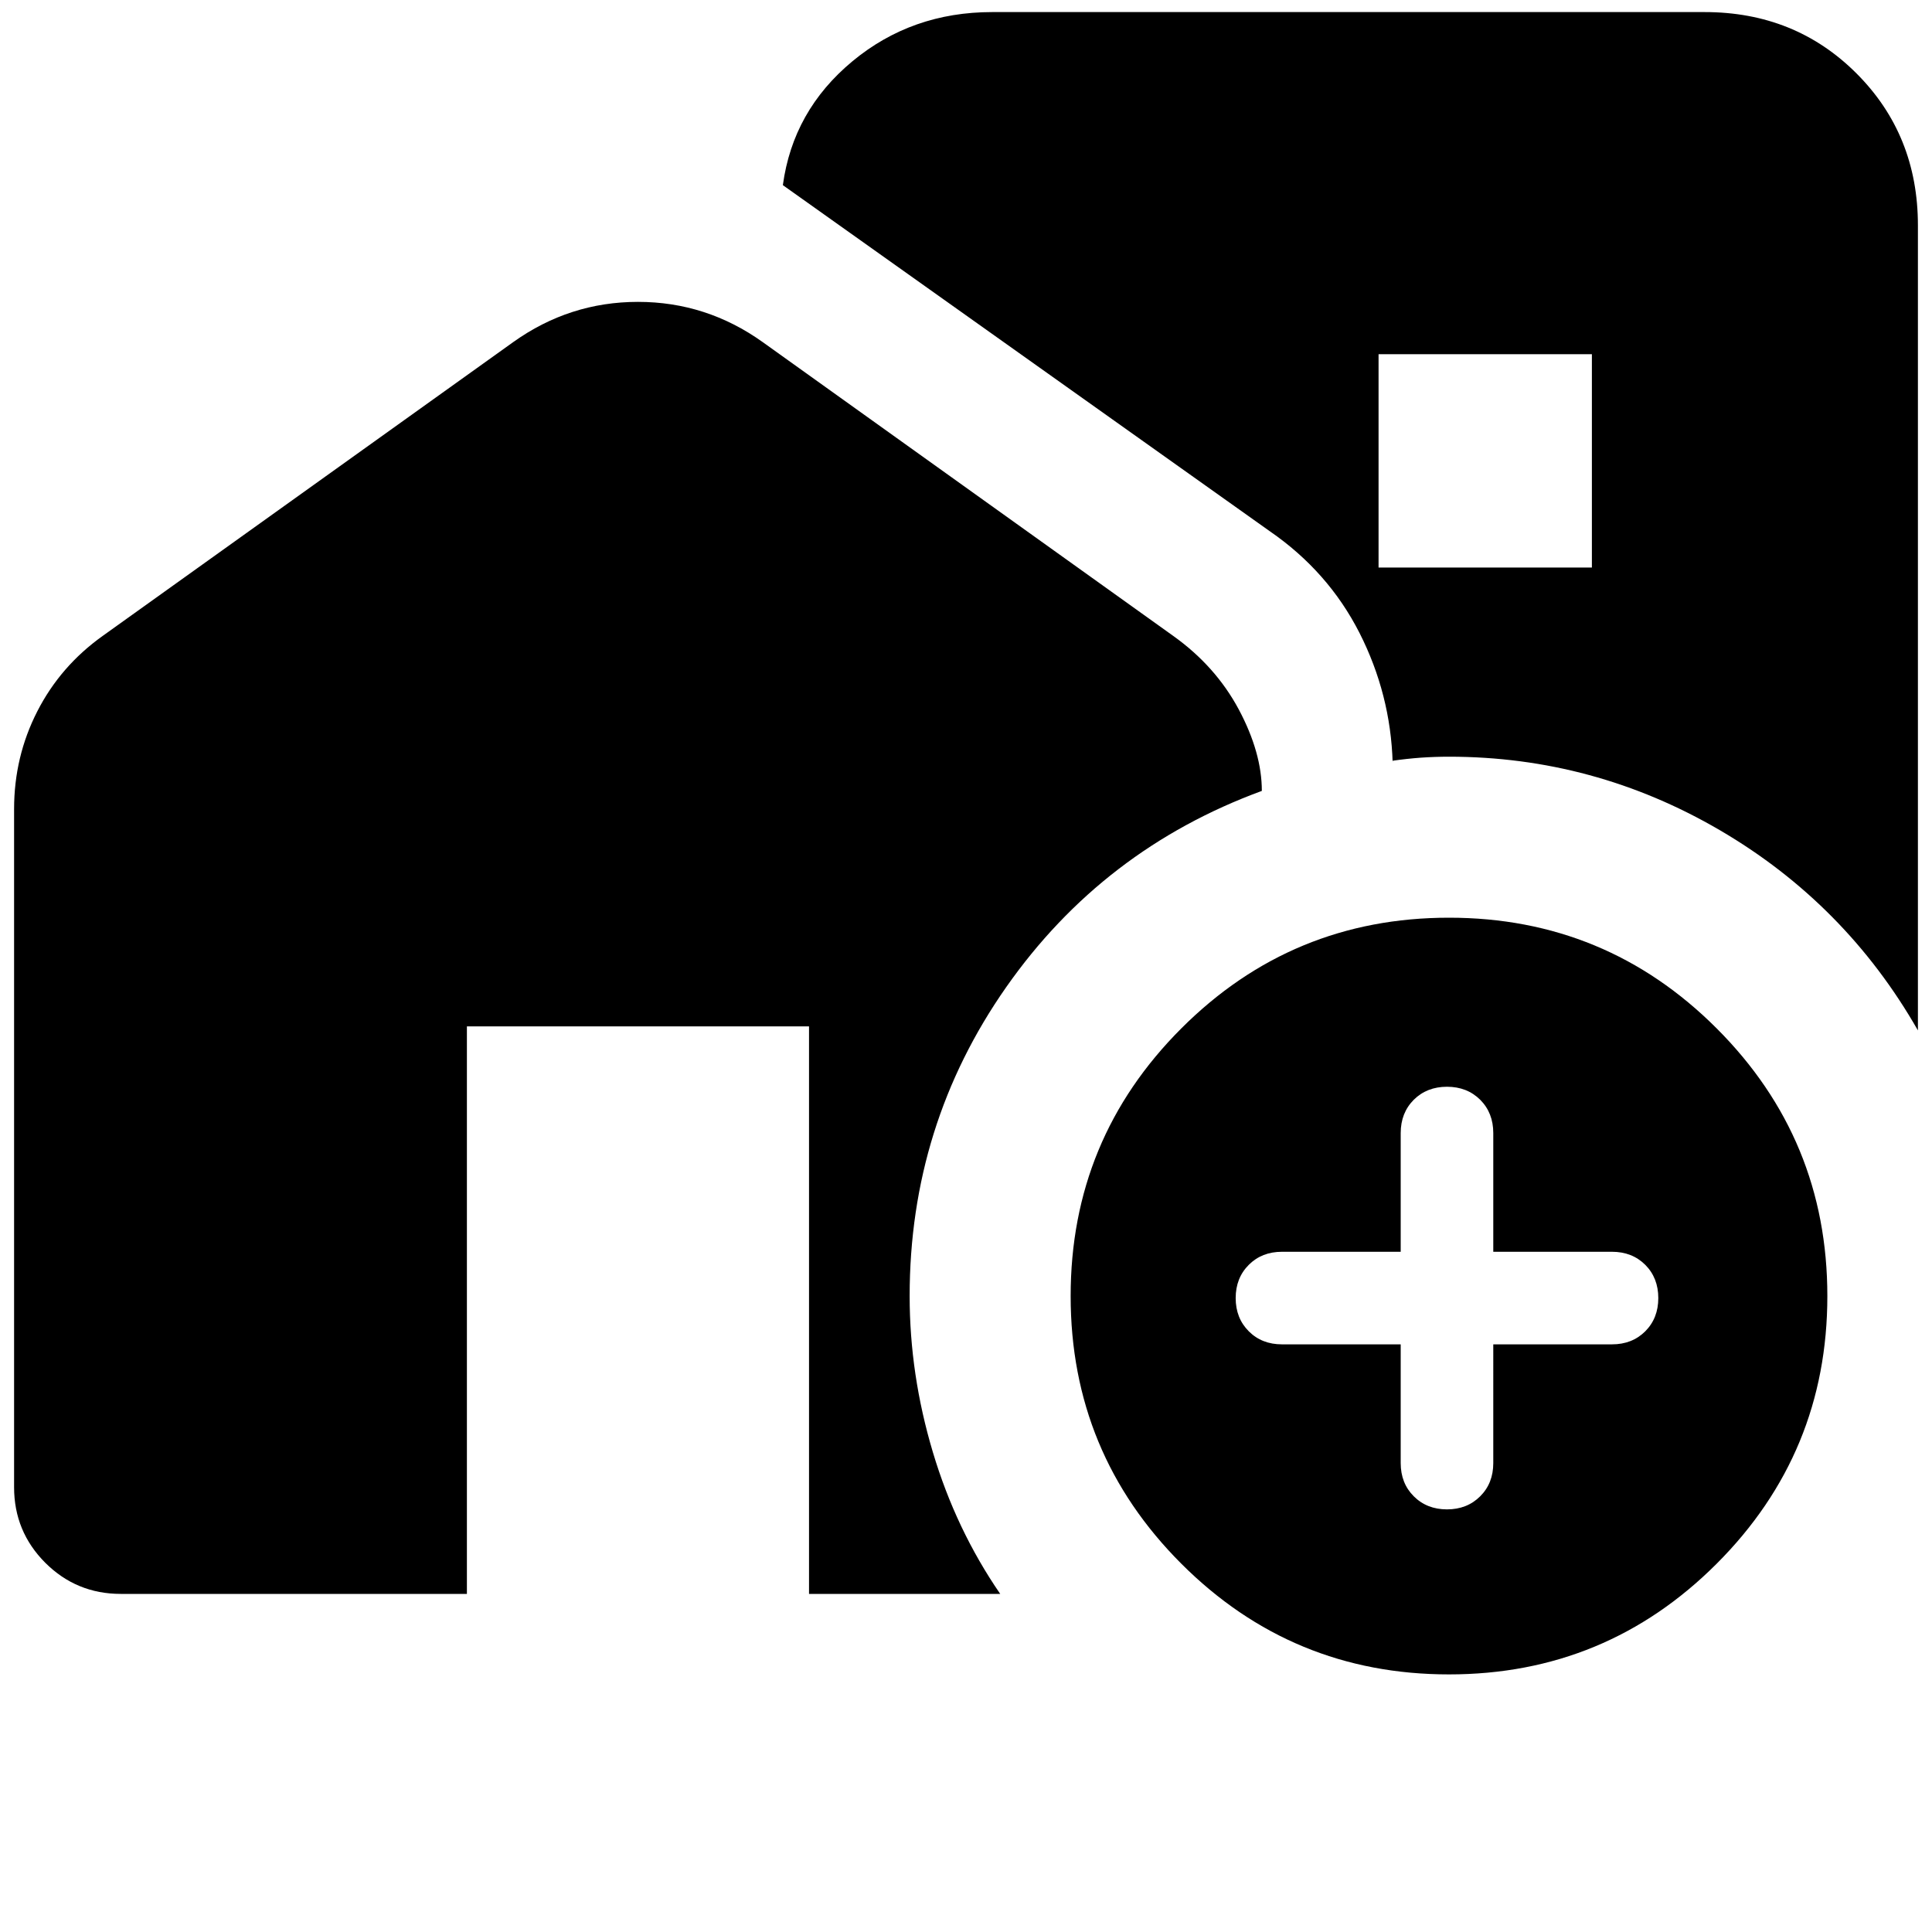 <svg xmlns="http://www.w3.org/2000/svg" height="24" width="24"><path d="M23.825 2.8v10q-.9-1.575-2.462-2.488Q19.8 9.4 18 9.4q-.175 0-.35.012-.175.013-.35.038v.025q-.025-.85-.412-1.613Q16.5 7.1 15.775 6.6l-6.05-4.3q.125-.925.863-1.538.737-.612 1.737-.612h8.85q1.125 0 1.887.762.763.763.763 1.888Zm-6.7 4.25h2.65V4.4h-2.65ZM18 20.8q-1.95 0-3.325-1.375Q13.3 18.05 13.3 16.1q0-1.95 1.375-3.325Q16.05 11.4 18 11.4q1.95 0 3.325 1.375Q22.7 14.15 22.7 16.1q0 1.95-1.375 3.325Q19.95 20.8 18 20.8Zm-.6-4.1v1.475q0 .25.162.412.163.163.413.163.25 0 .413-.163.162-.162.162-.412V16.7h1.475q.25 0 .413-.162.162-.163.162-.413 0-.25-.162-.413-.163-.162-.413-.162H18.55v-1.475q0-.25-.162-.413-.163-.162-.413-.162-.25 0-.413.162-.162.163-.162.413v1.475h-1.475q-.25 0-.412.162-.163.163-.163.413 0 .25.163.413.162.162.412.162ZM.175 18.475V10.05q0-.65.288-1.213.287-.562.812-.937l5.1-3.65q.7-.5 1.55-.5.85 0 1.55.5l5.1 3.65q.525.375.813.912.287.538.287 1.013-1.975.725-3.175 2.437-1.2 1.713-1.2 3.838 0 .975.288 1.938.287.962.837 1.762H10.05v-7.05H5.8v7.05H1.5q-.55 0-.938-.387-.387-.388-.387-.938Z"/></svg>